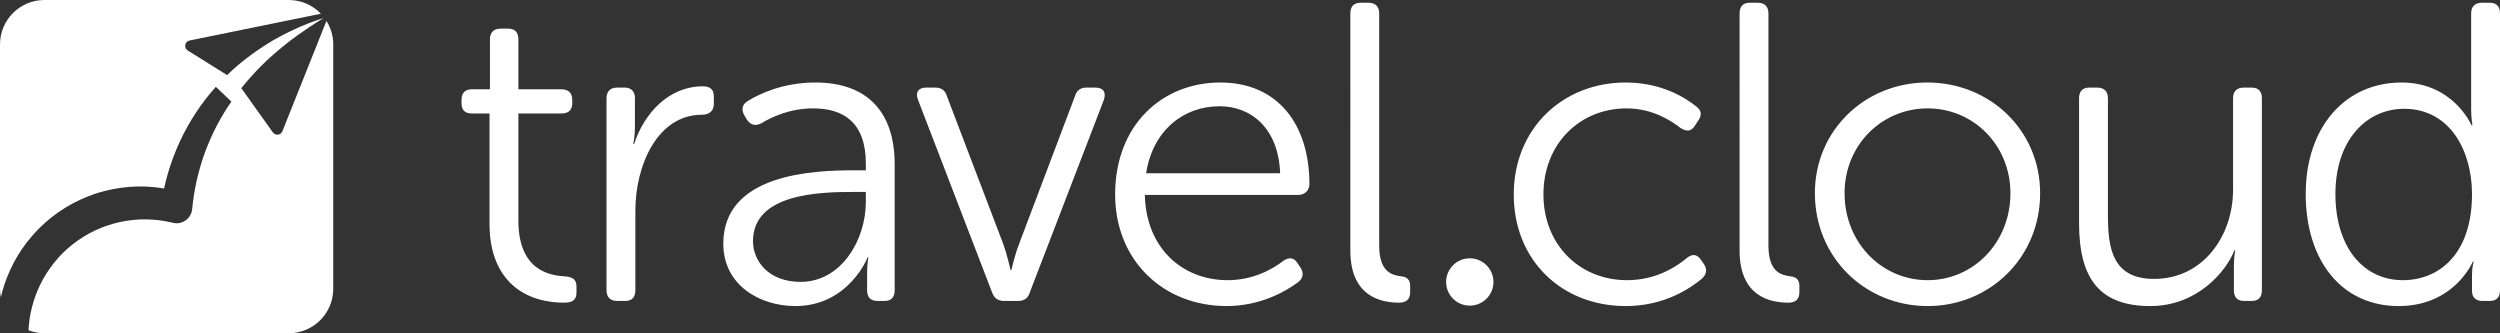 <?xml version="1.0" encoding="utf-8"?>
<!-- Generator: Adobe Illustrator 16.0.4, SVG Export Plug-In . SVG Version: 6.00 Build 0)  -->
<!DOCTYPE svg PUBLIC "-//W3C//DTD SVG 1.1//EN" "http://www.w3.org/Graphics/SVG/1.1/DTD/svg11.dtd">
<svg version="1.1" id="Layer_1" xmlns="http://www.w3.org/2000/svg" xmlns:xlink="http://www.w3.org/1999/xlink" x="0px" y="0px"
	 width="529.097px" height="70.526px" viewBox="0 0 529.097 70.526" enable-background="new 0 0 529.097 70.526"
	 xml:space="preserve">
<rect x="0" y="0" width="529.097" height="70.526" fill="#333333" stroke="none"/>
<g>
	<defs>
		<rect id="SVGID_1_" width="529.097" height="70.526"/>
	</defs>
	<clipPath id="SVGID_2_">
		<use xlink:href="#SVGID_1_"  overflow="visible"/>
	</clipPath>
	<path clip-path="url(#SVGID_2_)" fill="#FFFFFF" d="M103.603,24.013h-3.771c-1.436,0-2.154-0.718-2.154-2.154V21.14
		c0-1.435,0.718-2.244,2.154-2.244h3.861V8.302c0-1.435,0.809-2.244,2.245-2.244h1.616c1.436,0,2.154,0.809,2.154,2.244v10.594
		h9.158c1.436,0,2.244,0.809,2.244,2.244v0.719c0,1.436-0.808,2.154-2.244,2.154h-9.158v22.624c0,10.414,6.375,11.671,9.876,11.851
		c1.795,0.18,2.424,0.719,2.424,2.245V61.9c0,1.437-0.719,2.154-2.514,2.154c-9.876,0-15.891-6.015-15.891-16.608V24.013z
		 M128.362,20.781c0-1.436,0.807-2.243,2.244-2.243h1.617c1.346,0,2.154,0.807,2.154,2.243v6.105c0,1.976-0.359,3.592-0.359,3.592
		h0.18c2.154-6.554,7.361-12.211,14.543-12.211c1.616,0,2.335,0.719,2.335,2.156v1.615c0,1.437-0.988,2.245-2.514,2.245
		c-9.517,0-14.095,10.863-14.095,20.291v16.877c0,1.437-0.718,2.244-2.154,2.244h-1.707c-1.437,0-2.244-0.808-2.244-2.244V20.781z
		 M180.64,36.044h2.604v-1.436c0-8.71-4.758-11.671-11.133-11.671c-5.027,0-8.888,1.885-10.952,3.142
		c-1.257,0.628-2.245,0.448-3.052-0.719l-0.54-0.897c-0.717-1.168-0.538-2.335,0.629-3.053c2.334-1.437,7.362-3.95,14.365-3.95
		c10.772,0,16.787,6.015,16.787,17.327v26.664c0,1.437-0.717,2.244-2.154,2.244h-1.436c-1.437,0-2.245-0.718-2.245-2.244V57.86
		c0-2.065,0.27-3.41,0.27-3.41h-0.18c0.089,0-4.04,10.323-15.262,10.323c-7.632,0-15.263-4.488-15.263-13.196
		C153.078,36.851,171.932,36.044,180.64,36.044 M169.418,59.656c8.708,0,13.825-8.979,13.825-16.879v-2.154h-2.514
		c-7.093,0-21.368,0.27-21.368,10.414C159.361,55.256,162.685,59.656,169.418,59.656 M194.294,21.14
		c-0.628-1.616,0.09-2.602,1.705-2.602h1.976c1.167,0,2.065,0.538,2.423,1.795l11.942,31.332c0.807,2.244,1.526,5.476,1.526,5.476
		h0.179c0,0,0.718-3.142,1.616-5.476l11.85-31.332c0.36-1.257,1.257-1.795,2.425-1.795h1.885c1.706,0,2.334,0.986,1.796,2.602
		l-15.711,40.851c-0.36,1.167-1.257,1.704-2.424,1.704h-2.963c-1.257,0-2.064-0.537-2.514-1.704L194.294,21.14z M258.27,17.46
		c12.031,0,18.854,8.708,18.854,21.547c0,1.257-0.986,2.243-2.334,2.243h-32.5c0.269,11.492,8.17,18.046,17.507,18.046
		c5.656,0,9.786-2.514,11.851-4.13c1.256-0.808,2.244-0.628,2.963,0.539l0.717,1.077c0.629,1.077,0.449,2.154-0.628,2.963
		c-2.424,1.795-7.811,5.027-15.083,5.027c-13.466,0-23.611-9.695-23.611-23.611C236.005,26.348,246.061,17.46,258.27,17.46
		 M270.929,36.672c-0.359-9.516-6.104-14.185-12.838-14.185c-7.541,0-14.095,5.028-15.532,14.185H270.929z M285.786,2.826
		c0-1.437,0.718-2.244,2.154-2.244h1.706c1.438,0,2.244,0.807,2.244,2.244v49.109c0,5.656,2.694,6.284,4.668,6.553
		c1.078,0.09,1.886,0.63,1.886,1.976v1.347c0,1.348-0.629,2.244-2.334,2.244c-3.681,0-10.324-1.167-10.324-11.042V2.826z
		 M344.068,17.46c7.722,0,12.749,3.321,14.993,5.118c1.077,0.807,1.167,1.885,0.27,3.052l-0.629,0.987
		c-0.808,1.257-1.796,1.257-3.053,0.448c-1.975-1.526-5.925-4.128-11.402-4.128c-9.875,0-17.596,7.451-17.596,18.224
		c0,10.684,7.721,18.135,17.687,18.135c6.284,0,10.594-2.962,12.749-4.758c1.167-0.898,2.154-0.719,2.962,0.539l0.629,0.897
		c0.718,1.166,0.449,2.154-0.539,3.052c-2.334,1.886-7.721,5.746-16.07,5.746c-13.466,0-23.701-9.606-23.701-23.611
		C320.367,27.245,330.691,17.46,344.068,17.46 M368.165,2.826c0-1.437,0.718-2.244,2.154-2.244h1.706
		c1.438,0,2.244,0.807,2.244,2.244v49.109c0,5.656,2.694,6.284,4.668,6.553c1.078,0.09,1.886,0.63,1.886,1.976v1.347
		c0,1.348-0.629,2.244-2.334,2.244c-3.68,0-10.324-1.167-10.324-11.042V2.826z M407.89,17.46c13.197,0,23.881,10.055,23.881,23.432
		c0,13.646-10.684,23.881-23.791,23.881c-13.197,0-23.88-10.234-23.88-23.881C384.1,27.515,394.782,17.46,407.89,17.46
		 M407.979,59.296c9.606,0,17.506-7.901,17.506-18.404c0-10.235-7.899-17.955-17.506-17.955c-9.697,0-17.596,7.72-17.596,17.955
		C390.384,51.395,398.282,59.296,407.979,59.296 M440.012,20.781c0-1.436,0.719-2.243,2.154-2.243h1.706
		c1.437,0,2.245,0.807,2.245,2.243v24.868c0,7.094,1.076,13.378,9.786,13.378c10.324,0,16.698-9.067,16.698-18.853V20.781
		c0-1.436,0.808-2.243,2.245-2.243h1.705c1.437,0,2.153,0.807,2.153,2.243v40.669c0,1.437-0.717,2.244-2.153,2.244h-1.616
		c-1.436,0-2.155-0.808-2.155-2.244v-5.206c0-1.795,0.27-3.232,0.27-3.232h-0.18c-1.706,4.399-7.81,11.761-17.775,11.761
		c-10.684,0-15.083-5.746-15.083-17.507V20.781z M508.269,17.46c10.954,0,14.812,9.067,14.812,9.067h0.181
		c0,0-0.27-1.526-0.27-3.411V2.826c0-1.437,0.809-2.244,2.245-2.244h1.705c1.437,0,2.154,0.807,2.154,2.244v58.625
		c0,1.437-0.718,2.244-2.154,2.244h-1.526c-1.436,0-2.244-0.718-2.244-2.154v-3.411c0-1.616,0.359-2.783,0.359-2.783h-0.181
		c0,0-3.859,9.427-15.711,9.427c-12.119,0-19.66-9.695-19.66-23.702C487.979,26.797,496.419,17.46,508.269,17.46 M508.538,59.296
		c7.541,0,14.634-5.387,14.634-18.226c0-9.157-4.668-18.045-14.364-18.045c-7.99,0-14.544,6.645-14.544,18.045
		C494.264,52.205,500.099,59.296,508.538,59.296 M311.063,54.668c-2.766,0-5.008,2.242-5.008,5.008s2.242,5.008,5.008,5.008
		s5.008-2.242,5.008-5.008S313.829,54.668,311.063,54.668"/>
	<path clip-path="url(#SVGID_2_)" fill="#FFFFFF" d="M69.082,4.413c-0.009,0.029-0.01,0.058-0.022,0.088l-9.294,23.276
		c-0.34,0.851-1.486,0.989-2.018,0.243l-6.673-9.357c0.024-0.031,0.046-0.064,0.07-0.094c0.661-0.836,1.356-1.649,2.081-2.438
		c0.709-0.804,1.45-1.586,2.219-2.342c0.764-0.763,1.556-1.502,2.375-2.213c0.812-0.721,1.656-1.409,2.505-2.098
		c0.848-0.691,1.725-1.35,2.618-1.991c0.894-0.639,1.806-1.262,2.724-1.881c0.919-0.611,1.873-1.194,2.817-1.788
		c-2.121,0.672-4.231,1.472-6.265,2.429c-1.02,0.475-2.032,0.976-3.027,1.515c-1.003,0.526-1.98,1.105-2.934,1.721
		c-0.963,0.605-1.906,1.246-2.829,1.92c-0.929,0.667-1.837,1.368-2.72,2.103c-0.881,0.739-1.738,1.51-2.565,2.315
		c-0.025,0.024-0.048,0.049-0.072,0.072l-8.336-5.202c-0.888-0.555-0.644-1.909,0.381-2.118l27.636-5.637
		c0.06-0.012,0.116-0.008,0.174-0.011C66.214,1.126,63.802,0,61.121,0H9.405C4.21,0,0,4.21,0,9.404v51.717
		c0,0.616,0.063,1.219,0.177,1.802c0.439-1.917,1.081-3.788,1.885-5.585c1.953-4.41,5.036-8.317,8.821-11.332
		c1.9-1.503,3.988-2.764,6.18-3.779c0.567-0.247,1.197-0.521,1.736-0.73l0.752-0.275l0.376-0.139l0.509-0.168
		c1.144-0.381,2.321-0.66,3.505-0.896c2.369-0.457,4.794-0.646,7.2-0.525c1.201,0.06,2.395,0.194,3.576,0.397
		c0.253-1.106,0.53-2.206,0.845-3.295c0.338-1.131,0.701-2.253,1.121-3.355c0.422-1.101,0.875-2.189,1.367-3.258
		c0.98-2.139,2.137-4.191,3.422-6.145c0.643-0.977,1.311-1.936,2.033-2.852c0.694-0.9,1.421-1.773,2.177-2.616l3.286,3.135
		c-0.513,0.735-1.012,1.48-1.474,2.244c-0.547,0.9-1.072,1.811-1.559,2.74c-0.978,1.855-1.817,3.772-2.544,5.721
		c-0.36,0.977-0.681,1.966-0.975,2.962c-0.284,1-0.551,2.001-0.784,3.011c-0.226,1.013-0.418,2.031-0.585,3.054
		c-0.154,1.025-0.278,2.054-0.39,3.084c-0.196,1.805-1.819,3.11-3.624,2.914c-0.138-0.015-0.273-0.039-0.404-0.07l-0.156-0.037
		c-3.652-0.889-7.47-0.927-11.101-0.134c-0.907,0.203-1.804,0.451-2.684,0.755l-0.252,0.083l-0.375,0.142l-0.75,0.282L20.1,48.782
		c-1.68,0.792-3.254,1.785-4.712,2.925c-1.467,1.132-2.781,2.457-3.939,3.906c-1.154,1.452-2.172,3.022-2.973,4.705
		c-1.437,2.978-2.28,6.249-2.443,9.575c1.048,0.403,2.182,0.633,3.372,0.633h51.716c5.194,0,9.405-4.211,9.405-9.405V9.404
		C70.526,7.568,69.992,5.861,69.082,4.413"/>
</g>
</svg>
